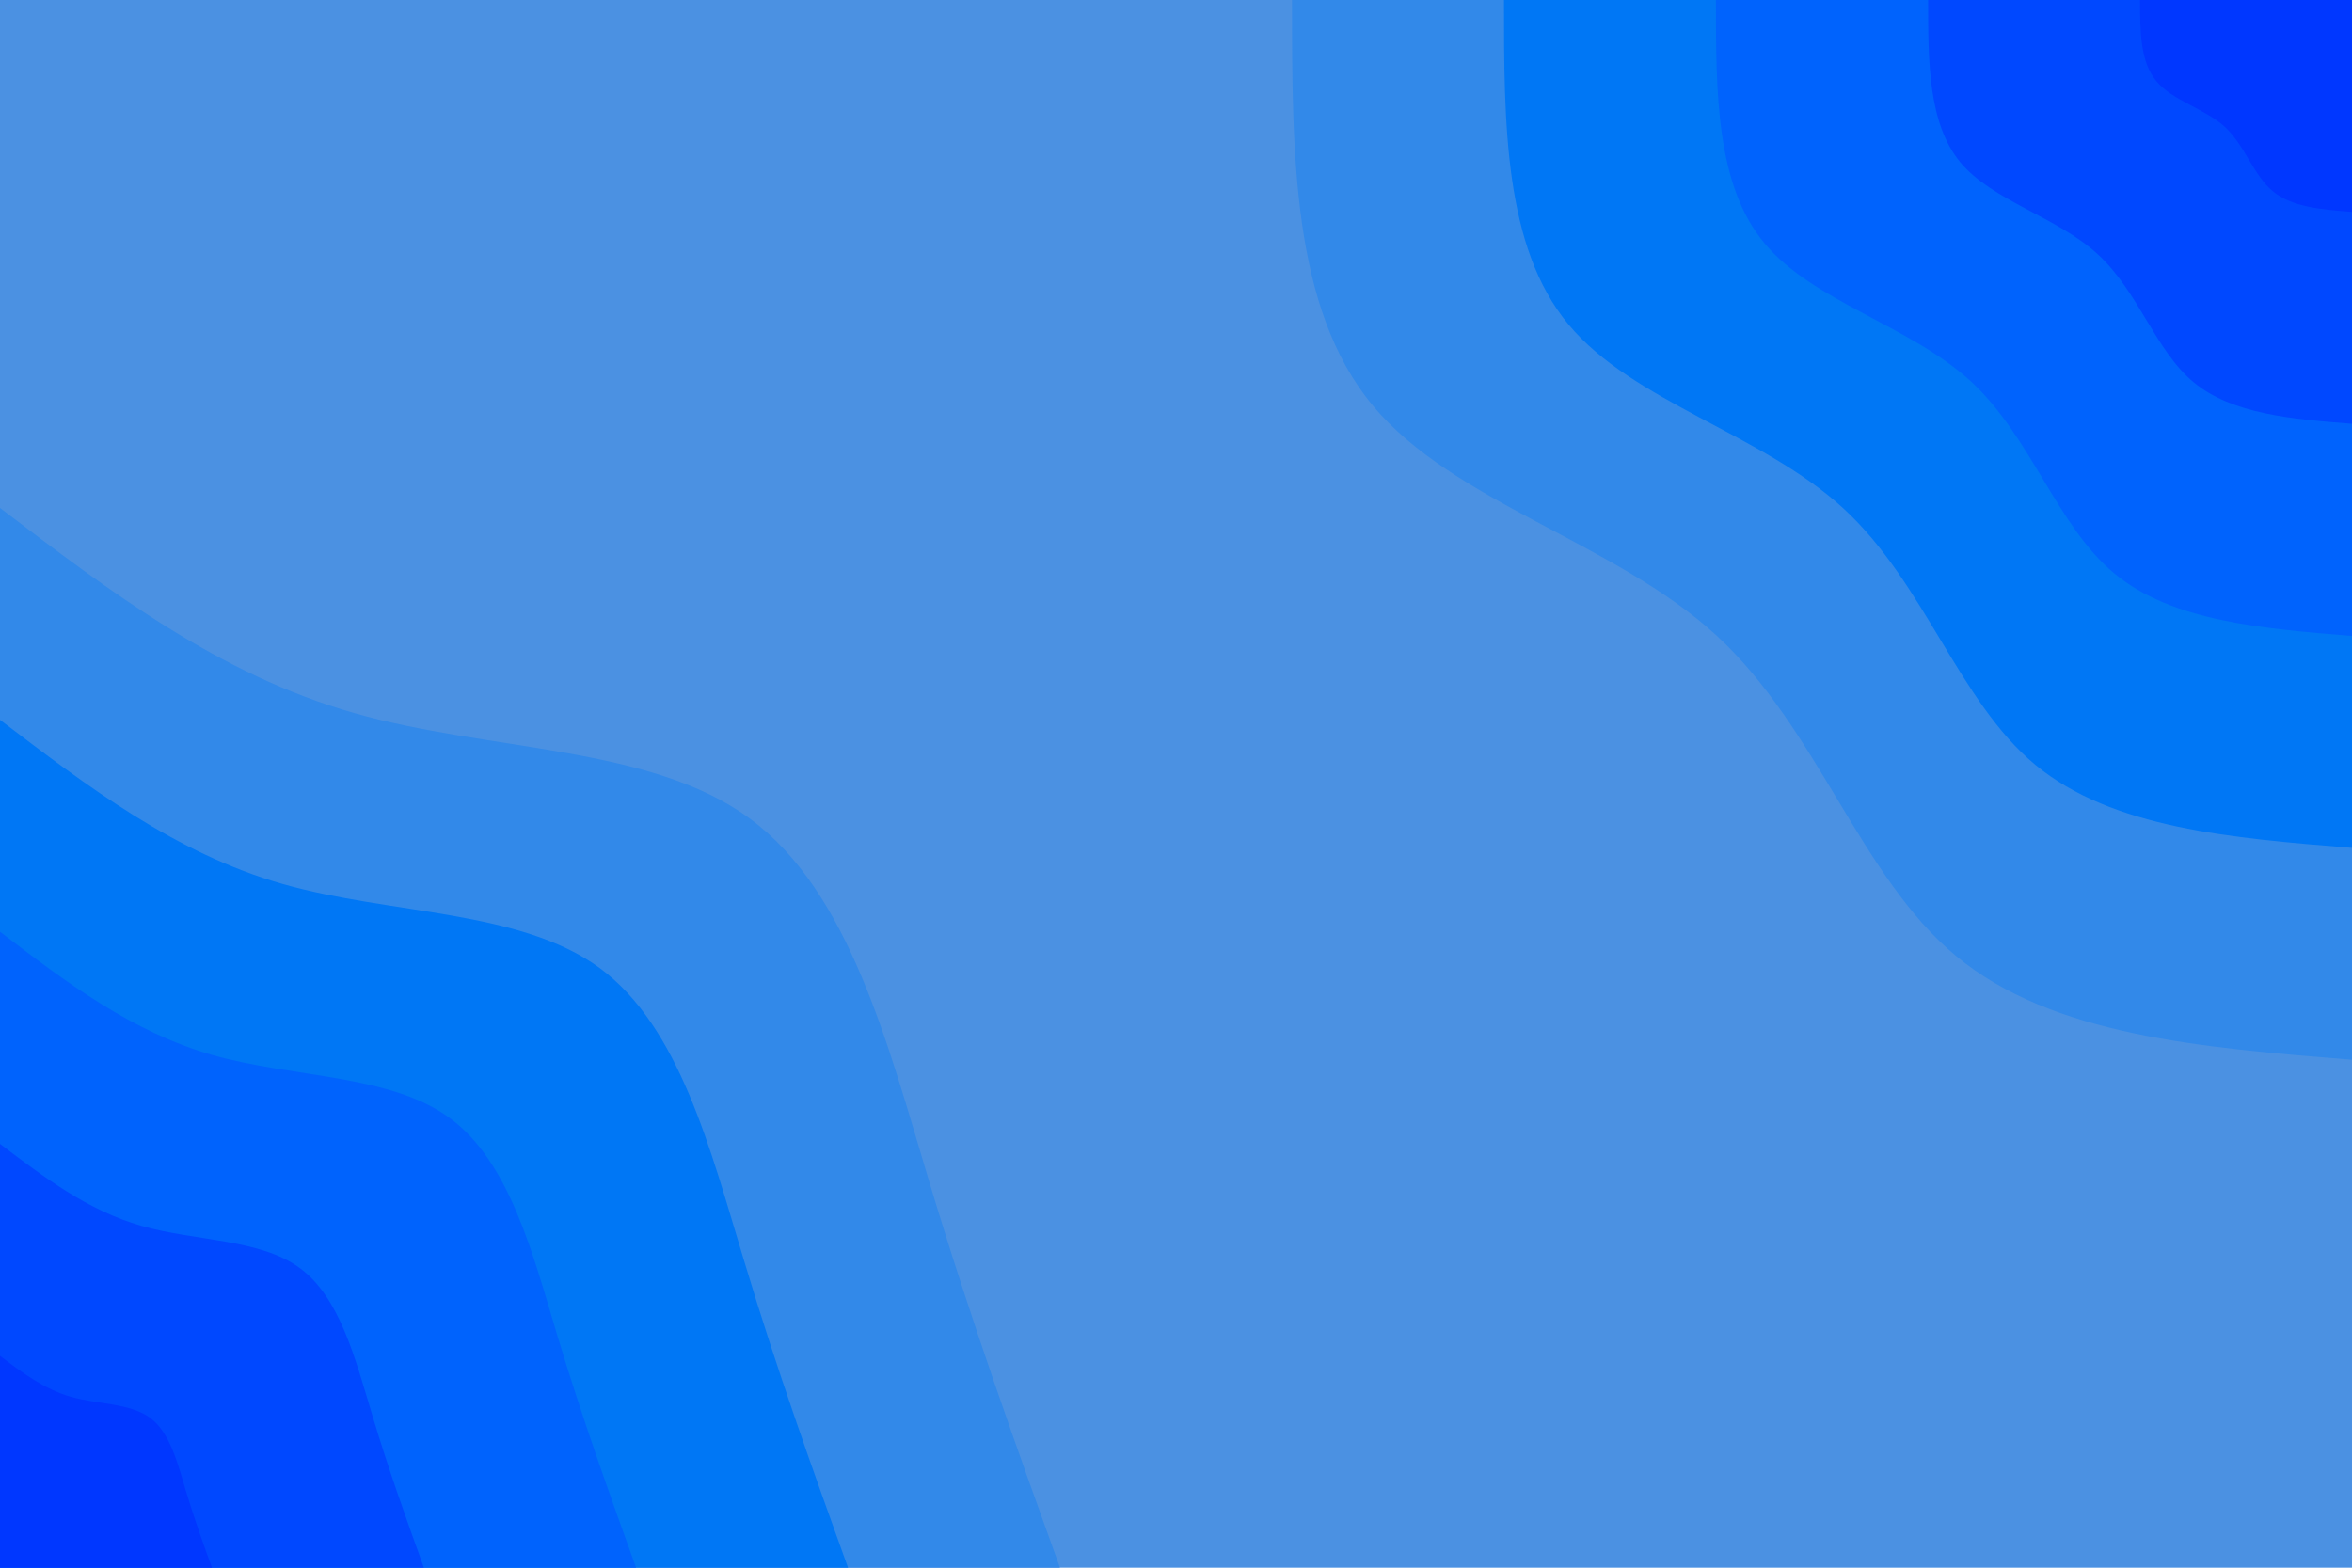 <svg id="visual" viewBox="0 0 900 600" width="900" height="600" xmlns="http://www.w3.org/2000/svg" xmlns:xlink="http://www.w3.org/1999/xlink" version="1.1"><rect x="0" y="0" width="900" height="600" fill="#4b91e2"></rect><defs><linearGradient id="grad1_0" x1="33.3%" y1="0%" x2="100%" y2="100%"><stop offset="20%" stop-color="#0037ff" stop-opacity="1"></stop><stop offset="80%" stop-color="#0037ff" stop-opacity="1"></stop></linearGradient></defs><defs><linearGradient id="grad1_1" x1="33.3%" y1="0%" x2="100%" y2="100%"><stop offset="20%" stop-color="#0037ff" stop-opacity="1"></stop><stop offset="80%" stop-color="#0056ff" stop-opacity="1"></stop></linearGradient></defs><defs><linearGradient id="grad1_2" x1="33.3%" y1="0%" x2="100%" y2="100%"><stop offset="20%" stop-color="#006dfa" stop-opacity="1"></stop><stop offset="80%" stop-color="#0056ff" stop-opacity="1"></stop></linearGradient></defs><defs><linearGradient id="grad1_3" x1="33.3%" y1="0%" x2="100%" y2="100%"><stop offset="20%" stop-color="#006dfa" stop-opacity="1"></stop><stop offset="80%" stop-color="#0680f0" stop-opacity="1"></stop></linearGradient></defs><defs><linearGradient id="grad1_4" x1="33.3%" y1="0%" x2="100%" y2="100%"><stop offset="20%" stop-color="#4b91e2" stop-opacity="1"></stop><stop offset="80%" stop-color="#0680f0" stop-opacity="1"></stop></linearGradient></defs><defs><linearGradient id="grad2_0" x1="0%" y1="0%" x2="66.7%" y2="100%"><stop offset="20%" stop-color="#0037ff" stop-opacity="1"></stop><stop offset="80%" stop-color="#0037ff" stop-opacity="1"></stop></linearGradient></defs><defs><linearGradient id="grad2_1" x1="0%" y1="0%" x2="66.7%" y2="100%"><stop offset="20%" stop-color="#0056ff" stop-opacity="1"></stop><stop offset="80%" stop-color="#0037ff" stop-opacity="1"></stop></linearGradient></defs><defs><linearGradient id="grad2_2" x1="0%" y1="0%" x2="66.7%" y2="100%"><stop offset="20%" stop-color="#0056ff" stop-opacity="1"></stop><stop offset="80%" stop-color="#006dfa" stop-opacity="1"></stop></linearGradient></defs><defs><linearGradient id="grad2_3" x1="0%" y1="0%" x2="66.7%" y2="100%"><stop offset="20%" stop-color="#0680f0" stop-opacity="1"></stop><stop offset="80%" stop-color="#006dfa" stop-opacity="1"></stop></linearGradient></defs><defs><linearGradient id="grad2_4" x1="0%" y1="0%" x2="66.7%" y2="100%"><stop offset="20%" stop-color="#0680f0" stop-opacity="1"></stop><stop offset="80%" stop-color="#4b91e2" stop-opacity="1"></stop></linearGradient></defs><g transform="translate(900, 0)"><path d="M0 405.6C-57.4 401 -114.8 396.4 -151.5 365.9C-188.3 335.4 -204.3 279 -243.2 243.2C-282.1 207.5 -343.9 192.3 -374.7 155.2C-405.6 118.1 -405.6 59.1 -405.6 0L0 0Z" fill="#3289e9"></path><path d="M0 324.5C-45.9 320.8 -91.8 317.1 -121.2 292.7C-150.6 268.3 -163.5 223.2 -194.6 194.6C-225.7 166 -275.1 153.9 -299.8 124.2C-324.5 94.5 -324.5 47.2 -324.5 0L0 0Z" fill="#0077f5"></path><path d="M0 243.4C-34.4 240.6 -68.9 237.8 -90.9 219.5C-113 201.2 -122.6 167.4 -145.9 145.9C-169.3 124.5 -206.3 115.4 -224.8 93.1C-243.4 70.9 -243.4 35.4 -243.4 0L0 0Z" fill="#0063fd"></path><path d="M0 162.2C-23 160.4 -45.9 158.5 -60.6 146.3C-75.3 134.1 -81.7 111.6 -97.3 97.3C-112.9 83 -137.6 76.9 -149.9 62.1C-162.2 47.2 -162.2 23.6 -162.2 0L0 0Z" fill="#0048ff"></path><path d="M0 81.1C-11.5 80.2 -23 79.3 -30.3 73.2C-37.7 67.1 -40.9 55.8 -48.6 48.6C-56.4 41.5 -68.8 38.5 -74.9 31C-81.1 23.6 -81.1 11.8 -81.1 0L0 0Z" fill="#0037ff"></path></g><g transform="translate(0, 600)"><path d="M0 -405.6C41.9 -373.7 83.8 -341.8 135.5 -327.1C187.2 -312.3 248.7 -314.8 286.8 -286.8C325 -258.8 339.8 -200.2 355.7 -147.3C371.6 -94.4 388.6 -47.2 405.6 0L0 0Z" fill="#3289e9"></path><path d="M0 -324.5C33.5 -299 67 -273.4 108.4 -261.6C149.7 -249.9 198.9 -251.9 229.5 -229.5C260 -207 271.8 -160.2 284.6 -117.9C297.3 -75.6 310.9 -37.8 324.5 0L0 0Z" fill="#0077f5"></path><path d="M0 -243.4C25.1 -224.2 50.3 -205.1 81.3 -196.2C112.3 -187.4 149.2 -188.9 172.1 -172.1C195 -155.3 203.9 -120.1 213.4 -88.4C223 -56.7 233.2 -28.3 243.4 0L0 0Z" fill="#0063fd"></path><path d="M0 -162.2C16.8 -149.5 33.5 -136.7 54.2 -130.8C74.9 -124.9 99.5 -125.9 114.7 -114.7C130 -103.5 135.9 -80.1 142.3 -58.9C148.6 -37.8 155.4 -18.9 162.2 0L0 0Z" fill="#0048ff"></path><path d="M0 -81.1C8.4 -74.7 16.8 -68.4 27.1 -65.4C37.4 -62.5 49.7 -63 57.4 -57.4C65 -51.8 68 -40 71.1 -29.5C74.3 -18.9 77.7 -9.4 81.1 0L0 0Z" fill="#0037ff"></path></g></svg>